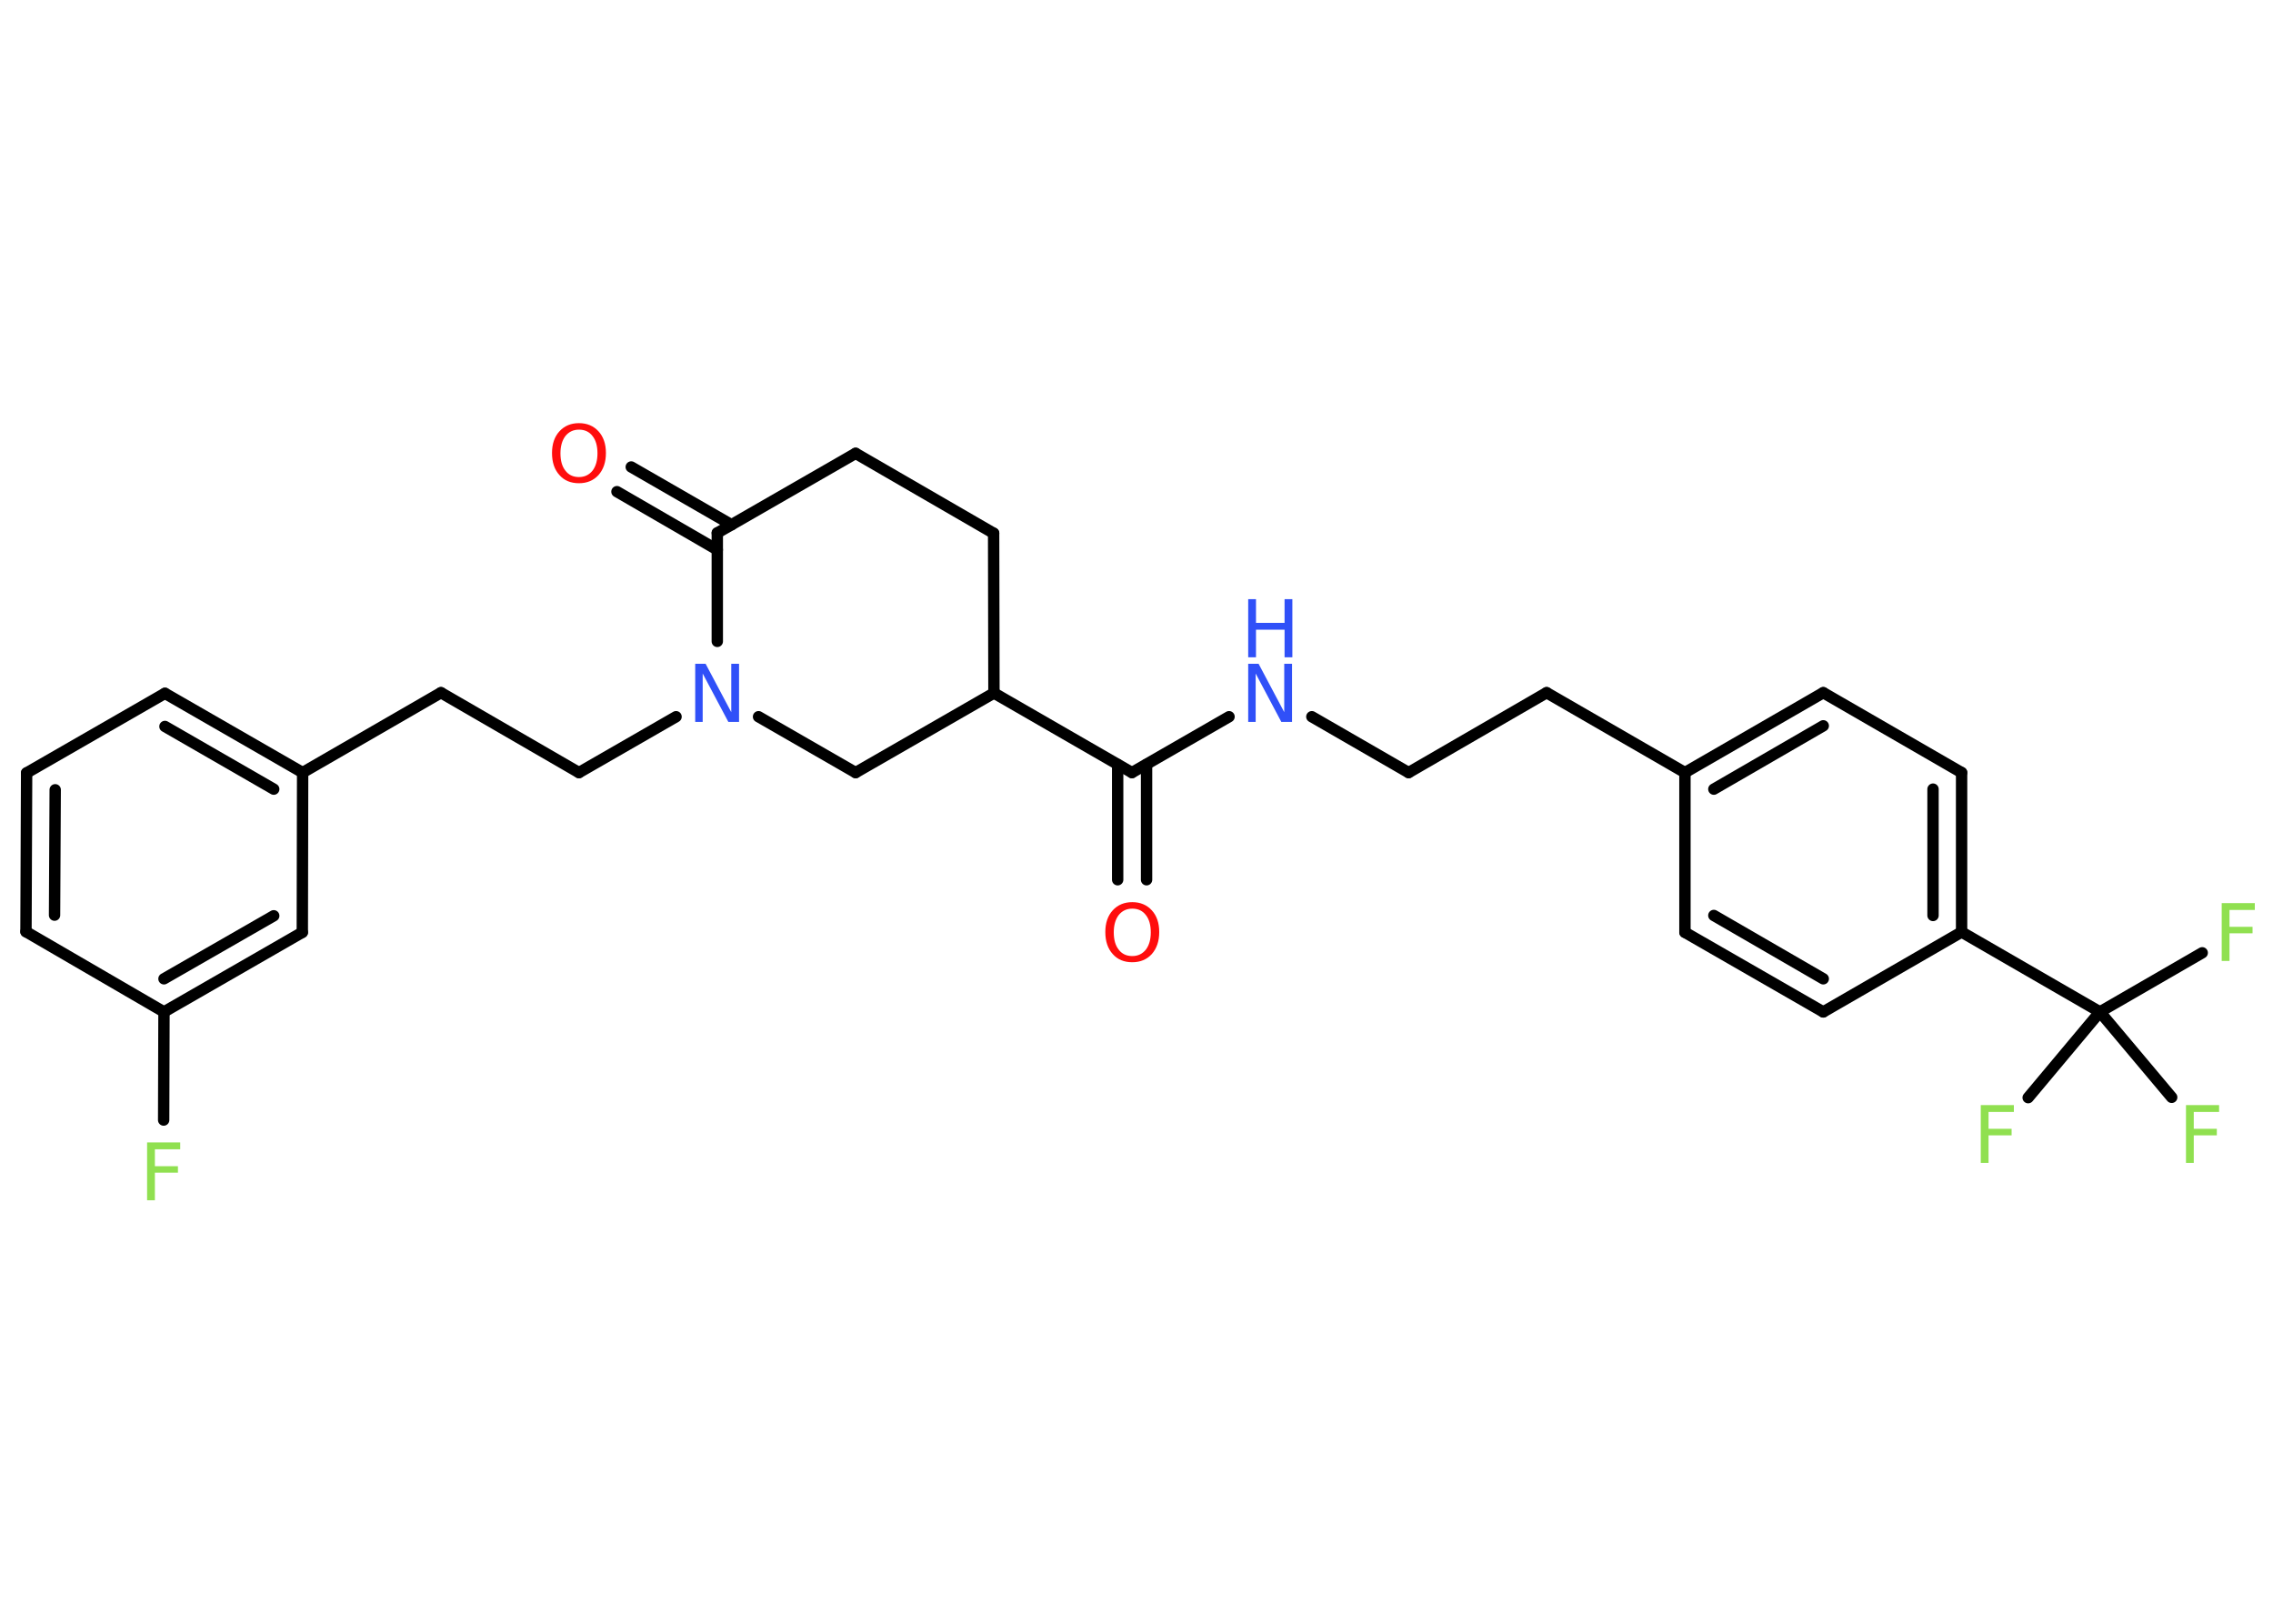 <?xml version='1.0' encoding='UTF-8'?>
<!DOCTYPE svg PUBLIC "-//W3C//DTD SVG 1.1//EN" "http://www.w3.org/Graphics/SVG/1.1/DTD/svg11.dtd">
<svg version='1.2' xmlns='http://www.w3.org/2000/svg' xmlns:xlink='http://www.w3.org/1999/xlink' width='70.0mm' height='50.0mm' viewBox='0 0 70.0 50.0'>
  <desc>Generated by the Chemistry Development Kit (http://github.com/cdk)</desc>
  <g stroke-linecap='round' stroke-linejoin='round' stroke='#000000' stroke-width='.35' fill='#90E050'>
    <rect x='.0' y='.0' width='70.0' height='50.0' fill='#FFFFFF' stroke='none'/>
    <g id='mol1' class='mol'>
      <g id='mol1bnd1' class='bond'>
        <line x1='34.42' y1='27.09' x2='34.42' y2='23.54'/>
        <line x1='35.31' y1='27.09' x2='35.31' y2='23.54'/>
      </g>
      <line id='mol1bnd2' class='bond' x1='34.86' y1='23.79' x2='37.85' y2='22.07'/>
      <line id='mol1bnd3' class='bond' x1='40.4' y1='22.07' x2='43.38' y2='23.79'/>
      <line id='mol1bnd4' class='bond' x1='43.38' y1='23.79' x2='47.63' y2='21.33'/>
      <line id='mol1bnd5' class='bond' x1='47.63' y1='21.33' x2='51.89' y2='23.79'/>
      <g id='mol1bnd6' class='bond'>
        <line x1='56.15' y1='21.33' x2='51.89' y2='23.79'/>
        <line x1='56.15' y1='22.35' x2='52.78' y2='24.3'/>
      </g>
      <line id='mol1bnd7' class='bond' x1='56.15' y1='21.33' x2='60.41' y2='23.79'/>
      <g id='mol1bnd8' class='bond'>
        <line x1='60.41' y1='28.7' x2='60.41' y2='23.79'/>
        <line x1='59.53' y1='28.19' x2='59.53' y2='24.3'/>
      </g>
      <line id='mol1bnd9' class='bond' x1='60.41' y1='28.7' x2='64.67' y2='31.16'/>
      <line id='mol1bnd10' class='bond' x1='64.67' y1='31.16' x2='67.82' y2='29.34'/>
      <line id='mol1bnd11' class='bond' x1='64.67' y1='31.16' x2='62.46' y2='33.8'/>
      <line id='mol1bnd12' class='bond' x1='64.67' y1='31.16' x2='66.88' y2='33.79'/>
      <line id='mol1bnd13' class='bond' x1='60.41' y1='28.7' x2='56.15' y2='31.16'/>
      <g id='mol1bnd14' class='bond'>
        <line x1='51.89' y1='28.71' x2='56.15' y2='31.16'/>
        <line x1='52.78' y1='28.19' x2='56.15' y2='30.14'/>
      </g>
      <line id='mol1bnd15' class='bond' x1='51.89' y1='23.79' x2='51.89' y2='28.71'/>
      <line id='mol1bnd16' class='bond' x1='34.86' y1='23.79' x2='30.61' y2='21.34'/>
      <line id='mol1bnd17' class='bond' x1='30.61' y1='21.34' x2='30.6' y2='16.42'/>
      <line id='mol1bnd18' class='bond' x1='30.6' y1='16.42' x2='26.35' y2='13.96'/>
      <line id='mol1bnd19' class='bond' x1='26.35' y1='13.96' x2='22.09' y2='16.41'/>
      <g id='mol1bnd20' class='bond'>
        <line x1='22.09' y1='16.93' x2='19.0' y2='15.14'/>
        <line x1='22.53' y1='16.16' x2='19.44' y2='14.38'/>
      </g>
      <line id='mol1bnd21' class='bond' x1='22.09' y1='16.41' x2='22.09' y2='19.75'/>
      <line id='mol1bnd22' class='bond' x1='20.82' y1='22.07' x2='17.83' y2='23.79'/>
      <line id='mol1bnd23' class='bond' x1='17.83' y1='23.79' x2='13.58' y2='21.33'/>
      <line id='mol1bnd24' class='bond' x1='13.58' y1='21.33' x2='9.32' y2='23.79'/>
      <g id='mol1bnd25' class='bond'>
        <line x1='9.32' y1='23.79' x2='5.08' y2='21.35'/>
        <line x1='8.43' y1='24.3' x2='5.08' y2='22.37'/>
      </g>
      <line id='mol1bnd26' class='bond' x1='5.08' y1='21.35' x2='.82' y2='23.8'/>
      <g id='mol1bnd27' class='bond'>
        <line x1='.82' y1='23.8' x2='.8' y2='28.69'/>
        <line x1='1.7' y1='24.32' x2='1.68' y2='28.18'/>
      </g>
      <line id='mol1bnd28' class='bond' x1='.8' y1='28.69' x2='5.05' y2='31.16'/>
      <line id='mol1bnd29' class='bond' x1='5.05' y1='31.16' x2='5.04' y2='34.49'/>
      <g id='mol1bnd30' class='bond'>
        <line x1='5.05' y1='31.16' x2='9.31' y2='28.71'/>
        <line x1='5.05' y1='30.14' x2='8.43' y2='28.2'/>
      </g>
      <line id='mol1bnd31' class='bond' x1='9.32' y1='23.79' x2='9.31' y2='28.71'/>
      <line id='mol1bnd32' class='bond' x1='23.36' y1='22.07' x2='26.35' y2='23.79'/>
      <line id='mol1bnd33' class='bond' x1='30.61' y1='21.34' x2='26.35' y2='23.79'/>
      <path id='mol1atm1' class='atom' d='M34.87 27.98q-.26 .0 -.42 .2q-.15 .2 -.15 .53q.0 .34 .15 .53q.15 .2 .42 .2q.26 .0 .42 -.2q.15 -.2 .15 -.53q.0 -.34 -.15 -.53q-.15 -.2 -.42 -.2zM34.87 27.78q.37 .0 .6 .25q.23 .25 .23 .67q.0 .42 -.23 .68q-.23 .25 -.6 .25q-.38 .0 -.6 -.25q-.23 -.25 -.23 -.68q.0 -.42 .23 -.67q.23 -.25 .6 -.25z' stroke='none' fill='#FF0D0D'/>
      <g id='mol1atm3' class='atom'>
        <path d='M38.44 20.44h.32l.79 1.49v-1.49h.24v1.79h-.33l-.79 -1.49v1.49h-.23v-1.79z' stroke='none' fill='#3050F8'/>
        <path d='M38.44 18.45h.24v.73h.88v-.73h.24v1.79h-.24v-.85h-.88v.85h-.24v-1.79z' stroke='none' fill='#3050F8'/>
      </g>
      <path id='mol1atm11' class='atom' d='M68.42 27.81h1.02v.21h-.78v.52h.71v.2h-.71v.85h-.24v-1.79z' stroke='none'/>
      <path id='mol1atm12' class='atom' d='M61.0 34.03h1.02v.21h-.78v.52h.71v.2h-.71v.85h-.24v-1.79z' stroke='none'/>
      <path id='mol1atm13' class='atom' d='M67.32 34.03h1.02v.21h-.78v.52h.71v.2h-.71v.85h-.24v-1.79z' stroke='none'/>
      <path id='mol1atm20' class='atom' d='M17.83 13.23q-.26 .0 -.42 .2q-.15 .2 -.15 .53q.0 .34 .15 .53q.15 .2 .42 .2q.26 .0 .42 -.2q.15 -.2 .15 -.53q.0 -.34 -.15 -.53q-.15 -.2 -.42 -.2zM17.83 13.03q.37 .0 .6 .25q.23 .25 .23 .67q.0 .42 -.23 .68q-.23 .25 -.6 .25q-.38 .0 -.6 -.25q-.23 -.25 -.23 -.68q.0 -.42 .23 -.67q.23 -.25 .6 -.25z' stroke='none' fill='#FF0D0D'/>
      <path id='mol1atm21' class='atom' d='M21.41 20.44h.32l.79 1.49v-1.49h.24v1.79h-.33l-.79 -1.49v1.49h-.23v-1.79z' stroke='none' fill='#3050F8'/>
      <path id='mol1atm29' class='atom' d='M4.53 35.18h1.02v.21h-.78v.52h.71v.2h-.71v.85h-.24v-1.79z' stroke='none'/>
    </g>
  </g>
</svg>

